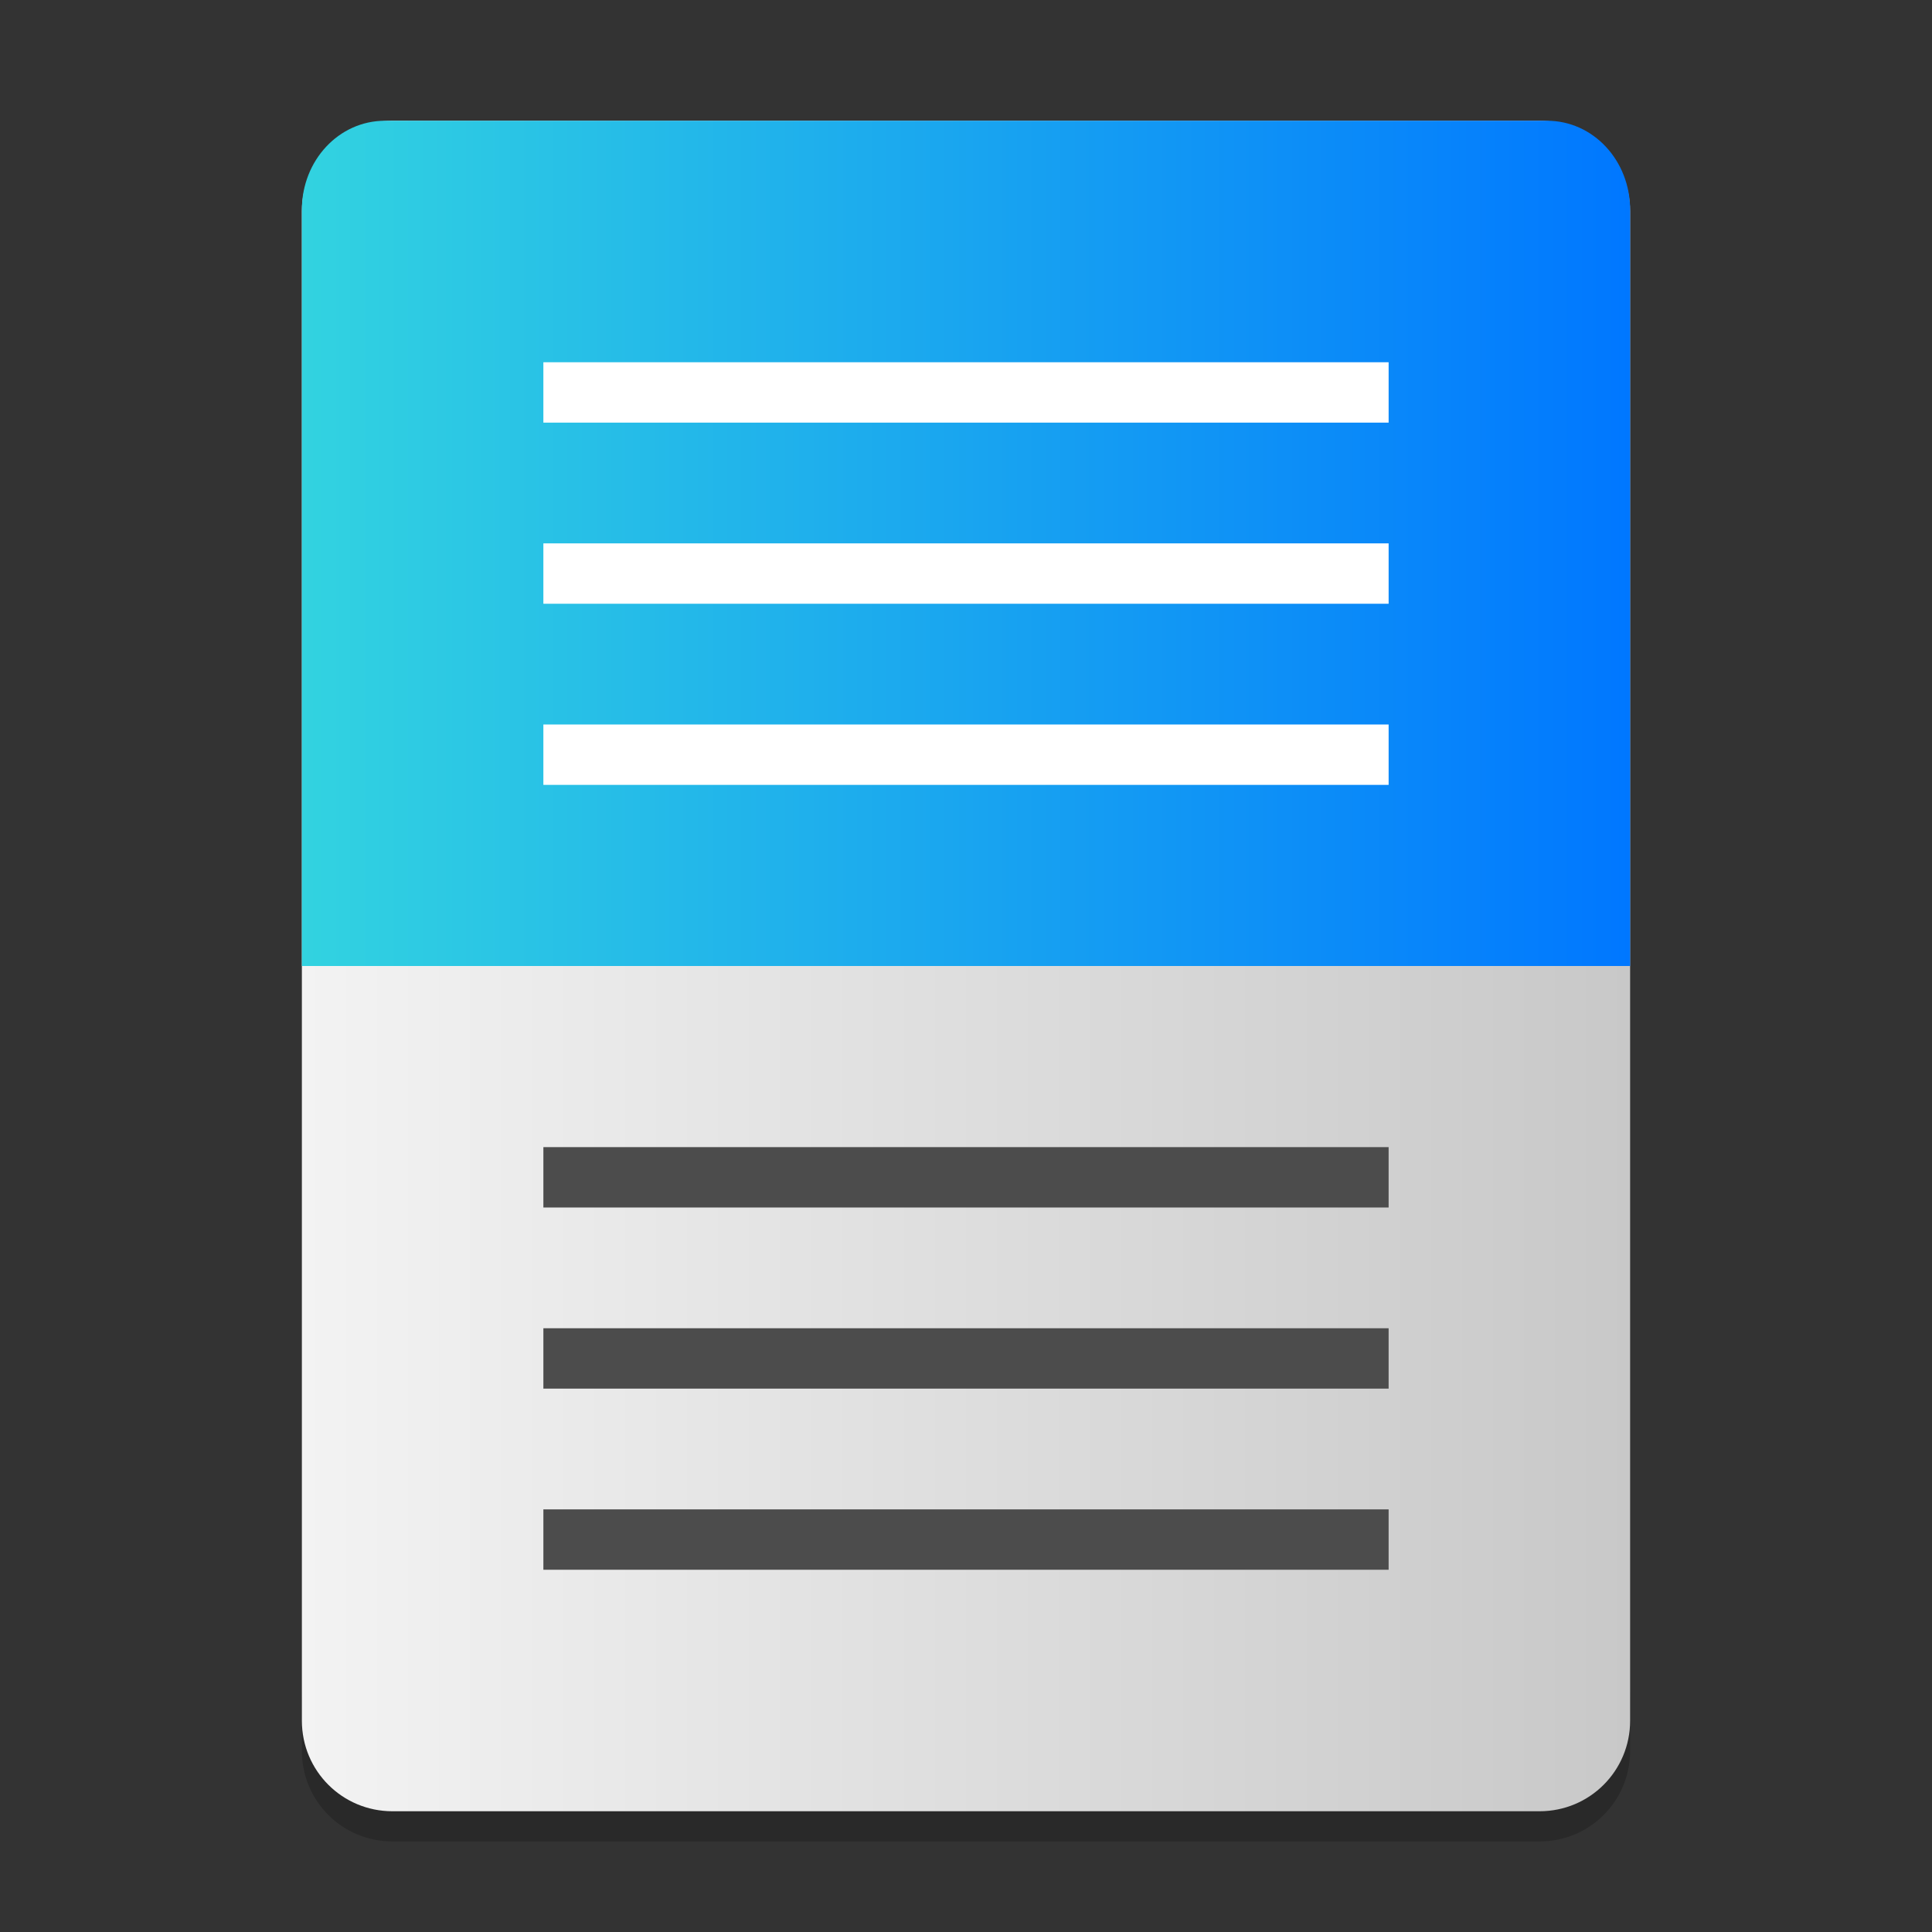 <!DOCTYPE svg  PUBLIC '-//W3C//DTD SVG 1.1//EN'  'http://www.w3.org/Graphics/SVG/1.1/DTD/svg11.dtd'>
<svg style="clip-rule:evenodd;fill-rule:evenodd;stroke-linejoin:round;stroke-miterlimit:1.414" version="1.1" viewBox="0 0 64 64" xmlns="http://www.w3.org/2000/svg">
 <rect x="0" y="0" width="64" height="64" fill="#333333" stroke="none"/>
 <path d="m10 56v2c0 1.662 1.338 3 3 3h38c1.662 0 3-1.338 3-3v-2c0 1.662-1.338 3-3 3h-38c-1.662 0-3-1.338-3-3z" style="fill-opacity:.2;fill-rule:nonzero"/>
 <path d="m10 7v50c0 1.662 1.338 3 3 3h38c1.662 0 3-1.338 3-3v-50c0-1.662-1.338-3-3-3h-38c-1.662 0-3 1.338-3 3z" style="fill-rule:nonzero;fill:url(#_Linear1)"/>
 <path d="m12.75 4c-1.524 0-2.75 1.314-2.75 2.948v25.052h44v-25.052c0-1.634-1.226-2.948-2.75-2.948h-38.5z" style="fill-rule:nonzero;fill:url(#_Linear2)"/>
 <path d="m18 38h28v2h-28v-2zm0 6h28v2h-28v-2zm0 6h28v2h-28v-2z" style="fill-rule:nonzero;fill:#4c4c4c"/>
 <path d="m18 12h28v2h-28v-2zm0 6h28v2h-28v-2zm0 6h28v2h-28v-2z" style="fill-rule:nonzero;fill:#fff"/>
 <defs>
  <linearGradient id="_Linear1" x2="1" gradientTransform="matrix(-44,5.38845e-15,-6.85802e-15,-56,54,32)" gradientUnits="userSpaceOnUse">
   <stop style="stop-color:#c8c8c8" offset="0"/>
   <stop style="stop-color:#f3f3f3" offset="1"/>
  </linearGradient>
  <linearGradient id="_Linear2" x2="1" gradientTransform="matrix(-44,5.38845e-15,-3.42901e-15,-28,54,18)" gradientUnits="userSpaceOnUse">
   <stop style="stop-color:#07f" offset="0"/>
   <stop style="stop-color:#32d3e0" offset="1"/>
  </linearGradient>
 </defs>
</svg>
